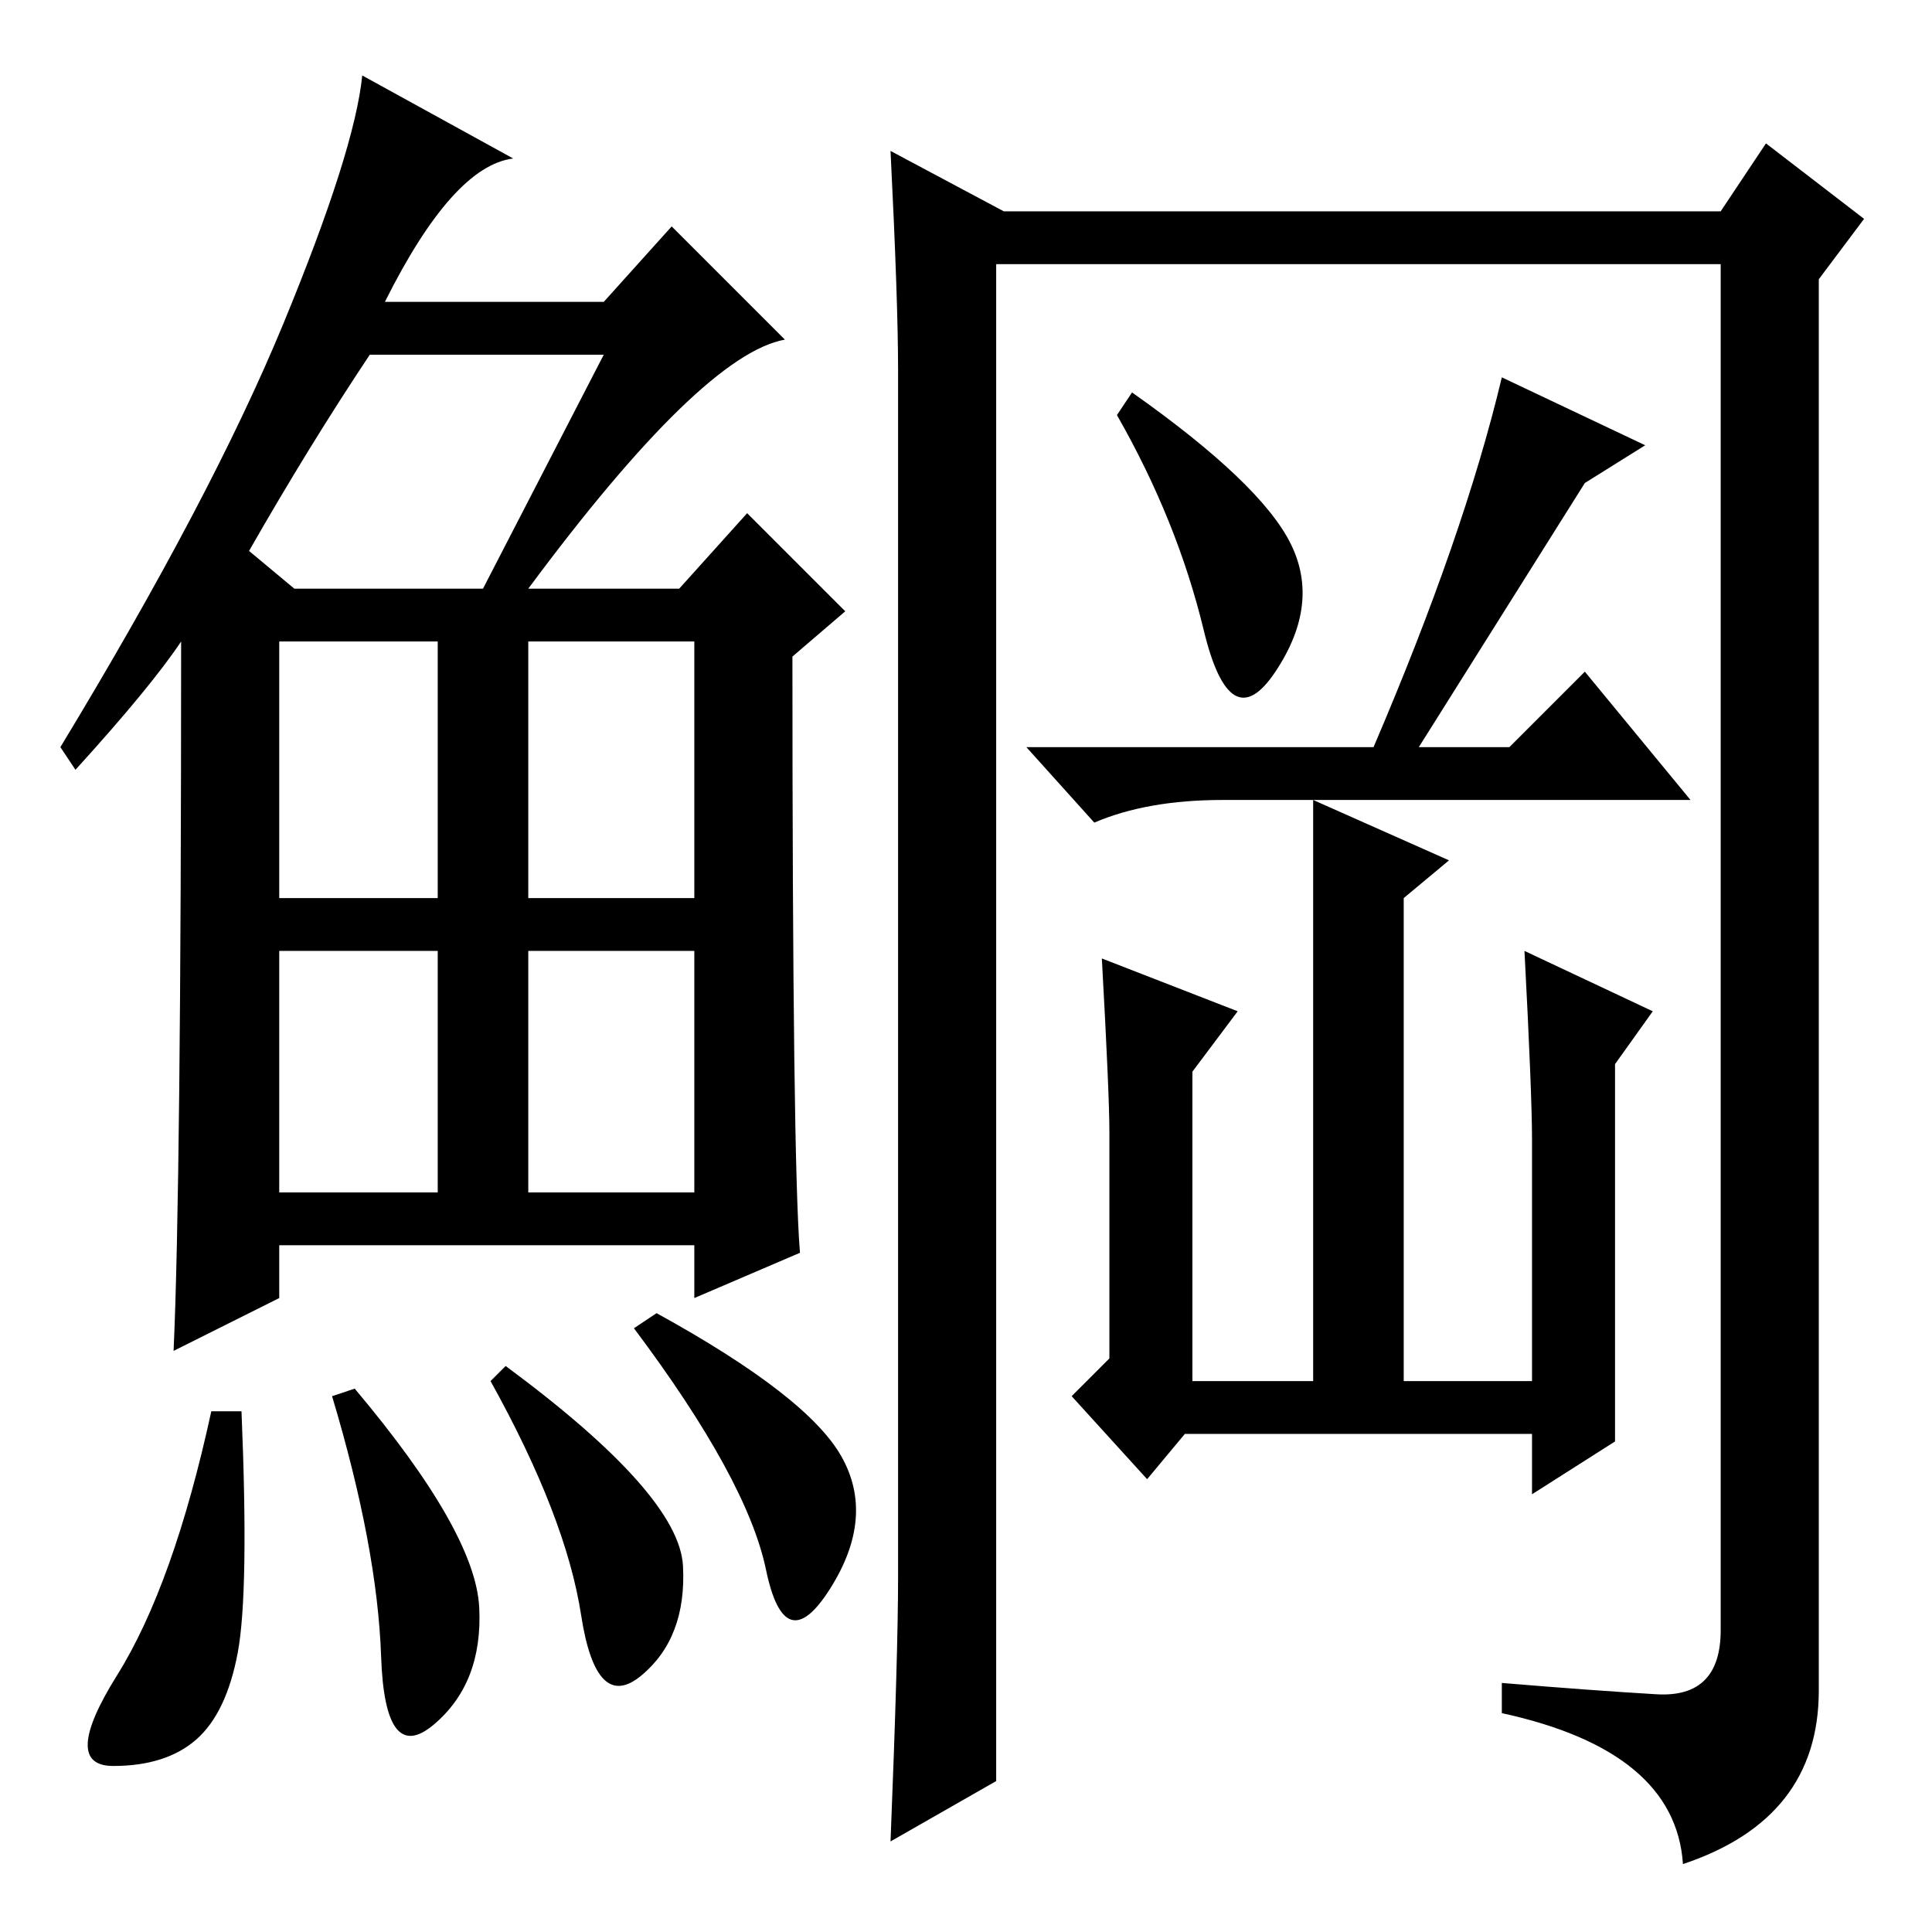 <?xml version="1.0" standalone="no"?>
<!DOCTYPE svg PUBLIC "-//W3C//DTD SVG 1.1//EN" "http://www.w3.org/Graphics/SVG/1.1/DTD/svg11.dtd" >
<svg xmlns="http://www.w3.org/2000/svg" xmlns:xlink="http://www.w3.org/1999/xlink" version="1.1" viewBox="0 -36 256 256">
  <g transform="matrix(1 0 0 -1 0 220)">
   <path fill="currentColor"
d="M70 178h20l9 10l13 -13l-7 -6q0 -67 1 -79l-14 -6v7h-55v-7l-14 -7q1 22 1 94q-4 -6 -14 -17l-2 3q20 33 29.5 56t10.5 33l20 -11q-8 -1 -17 -19h29l9 10l15 -15q-11 -2 -34 -33zM33 183l6 -5h25l16 31h-31q-8 -12 -16 -26zM37 137h21v34h-21v-34zM70 137h22v34h-22v-34z
M37 98h21v32h-21v-32zM70 98h22v32h-22v-32zM31.5 37q-1.5 -8 -5.5 -11.5t-11 -3.5t0.5 12t12.5 35h4q1 -24 -0.5 -32zM47 72q16 -19 16.5 -29t-6 -15.5t-7 9t-6.5 34.5zM67 75q23 -17 23.5 -26.5t-5.5 -14.5t-8 8t-12 31zM87 82q20 -11 24.5 -19t-1.5 -17.5t-8.5 2.5
t-17.5 32zM219.5 31.5q8.5 -0.5 8.5 8.5v181h-96v-201l-14 -8q1 25 1 35v160q0 9 -1 29l15 -8h95l6 9l13 -10l-6 -8v-187q0 -17 -18 -23q-1 15 -24 20v4q12 -1 20.5 -1.5zM171 184q4 -8 -2 -17t-9.5 5.5t-11.5 28.5l2 3q17 -12 21 -20zM214 65l-11 -7v8h-46l-5 -6l-10 11
l5 5v30q0 5 -1 23l18 -7l-6 -8v-41h16v77h-12q-10 0 -17 -3l-9 10h46q12 28 17 49l19 -9l-8 -5l-22 -35h12l10 10l14 -17h-50l18 -8l-6 -5v-64h17v32q0 6 -1 25l17 -8l-5 -7v-28v-22z" />
  </g>

</svg>
